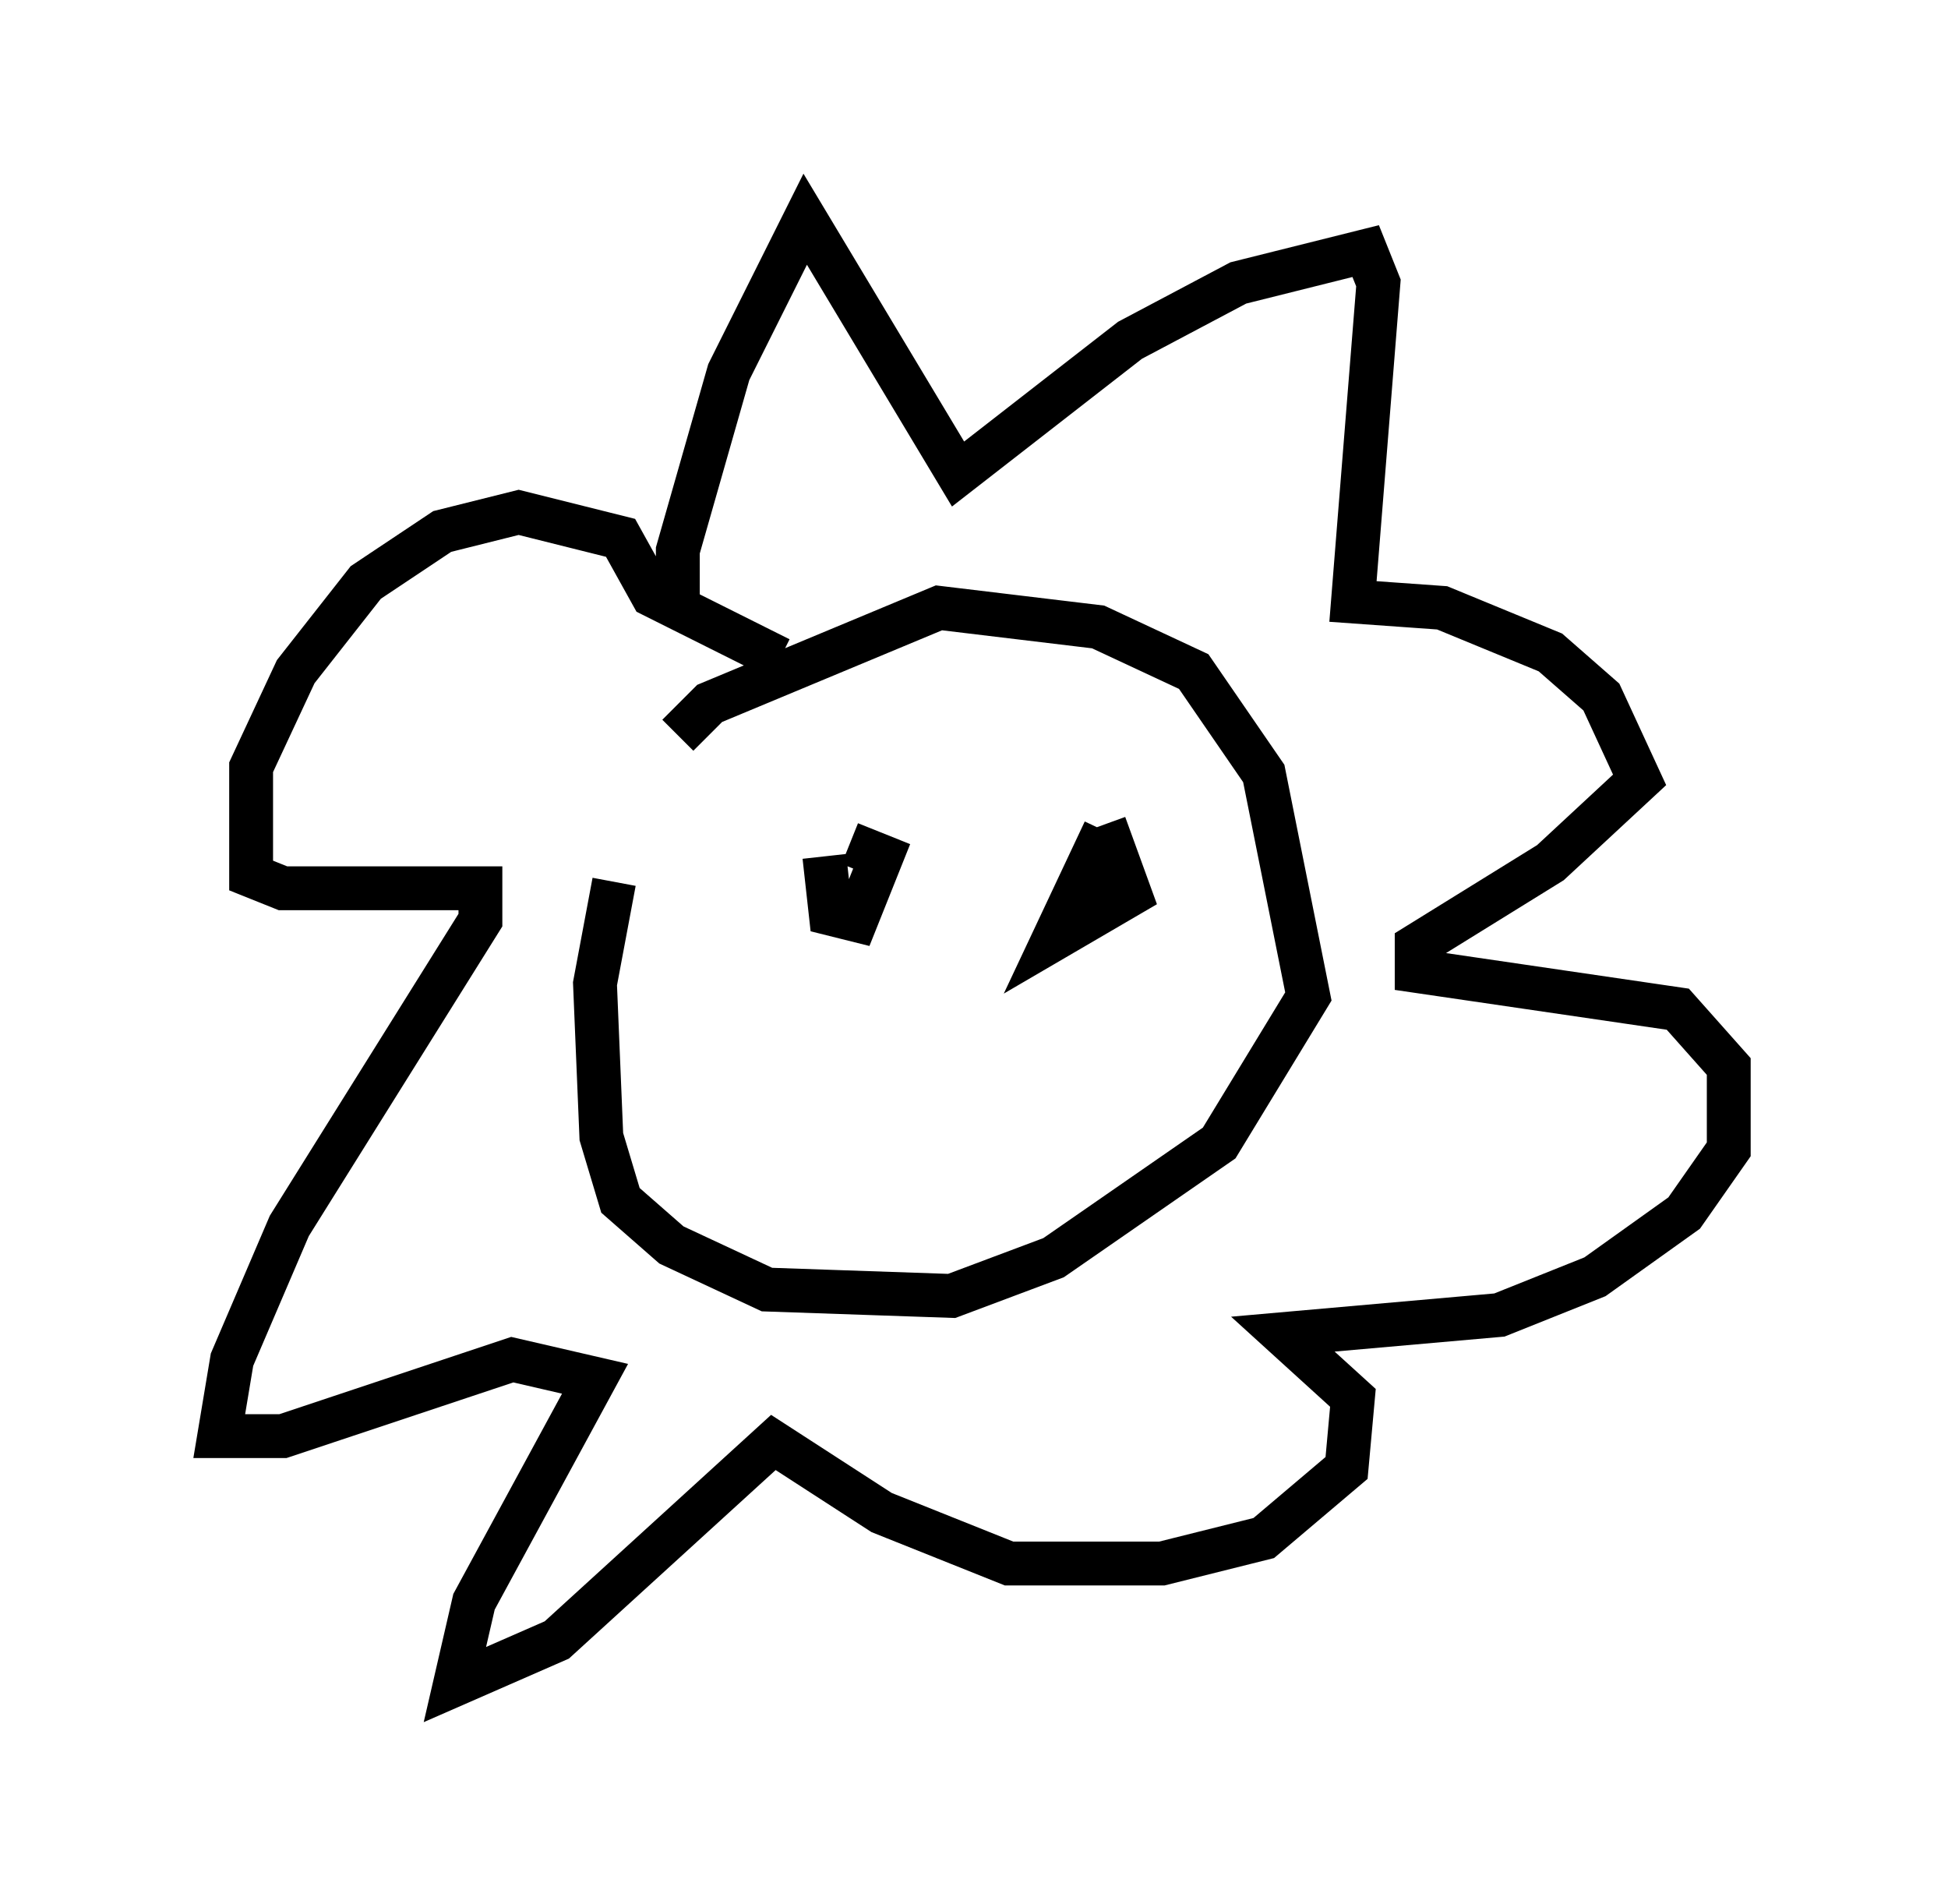 <?xml version="1.0" encoding="utf-8" ?>
<svg baseProfile="full" height="43.408" version="1.1" width="44.425" xmlns="http://www.w3.org/2000/svg" xmlns:ev="http://www.w3.org/2001/xml-events" xmlns:xlink="http://www.w3.org/1999/xlink"><defs /><rect fill="white" height="43.408" width="44.425" x="0" y="0" /><path d="M16.62, 16.039 m-2.615, 4.067 l-0.436, 2.324 0.145, 3.486 l0.436, 1.453 1.162, 1.017 l2.179, 1.017 4.212, 0.145 l2.324, -0.872 3.777, -2.615 l2.034, -3.341 -1.017, -5.084 l-1.598, -2.324 -2.179, -1.017 l-3.631, -0.436 -5.229, 2.179 l-0.726, 0.726 m0.0, -2.76 l0.0, -1.453 1.162, -4.067 l1.743, -3.486 3.486, 5.81 l3.922, -3.05 2.469, -1.307 l2.905, -0.726 0.291, 0.726 l-0.581, 7.263 2.034, 0.145 l2.469, 1.017 1.162, 1.017 l0.872, 1.888 -2.034, 1.888 l-3.05, 1.888 0.0, 0.581 l5.955, 0.872 1.162, 1.307 l0.0, 1.888 -1.017, 1.453 l-2.034, 1.453 -2.179, 0.872 l-4.939, 0.436 1.598, 1.453 l-0.145, 1.598 -1.888, 1.598 l-2.324, 0.581 -3.486, 0.0 l-2.905, -1.162 -2.469, -1.598 l-4.939, 4.503 -2.324, 1.017 l0.436, -1.888 2.76, -5.084 l-1.888, -0.436 -5.229, 1.743 l-1.453, 0.0 0.291, -1.743 l1.307, -3.05 4.358, -6.972 l0.0, -0.726 -4.503, 0.0 l-0.726, -0.291 0.0, -2.469 l1.017, -2.179 1.598, -2.034 l1.743, -1.162 1.743, -0.436 l2.324, 0.581 0.726, 1.307 l2.905, 1.453 m1.598, 4.503 l0.0, 0.0 m-0.581, 0.0 l0.145, 1.307 0.581, 0.145 l0.581, -1.453 -0.726, -0.291 m5.81, -0.291 l-1.162, 2.469 1.743, -1.017 l-0.581, -1.598 " fill="none" stroke="black" stroke-width="1" /></svg>